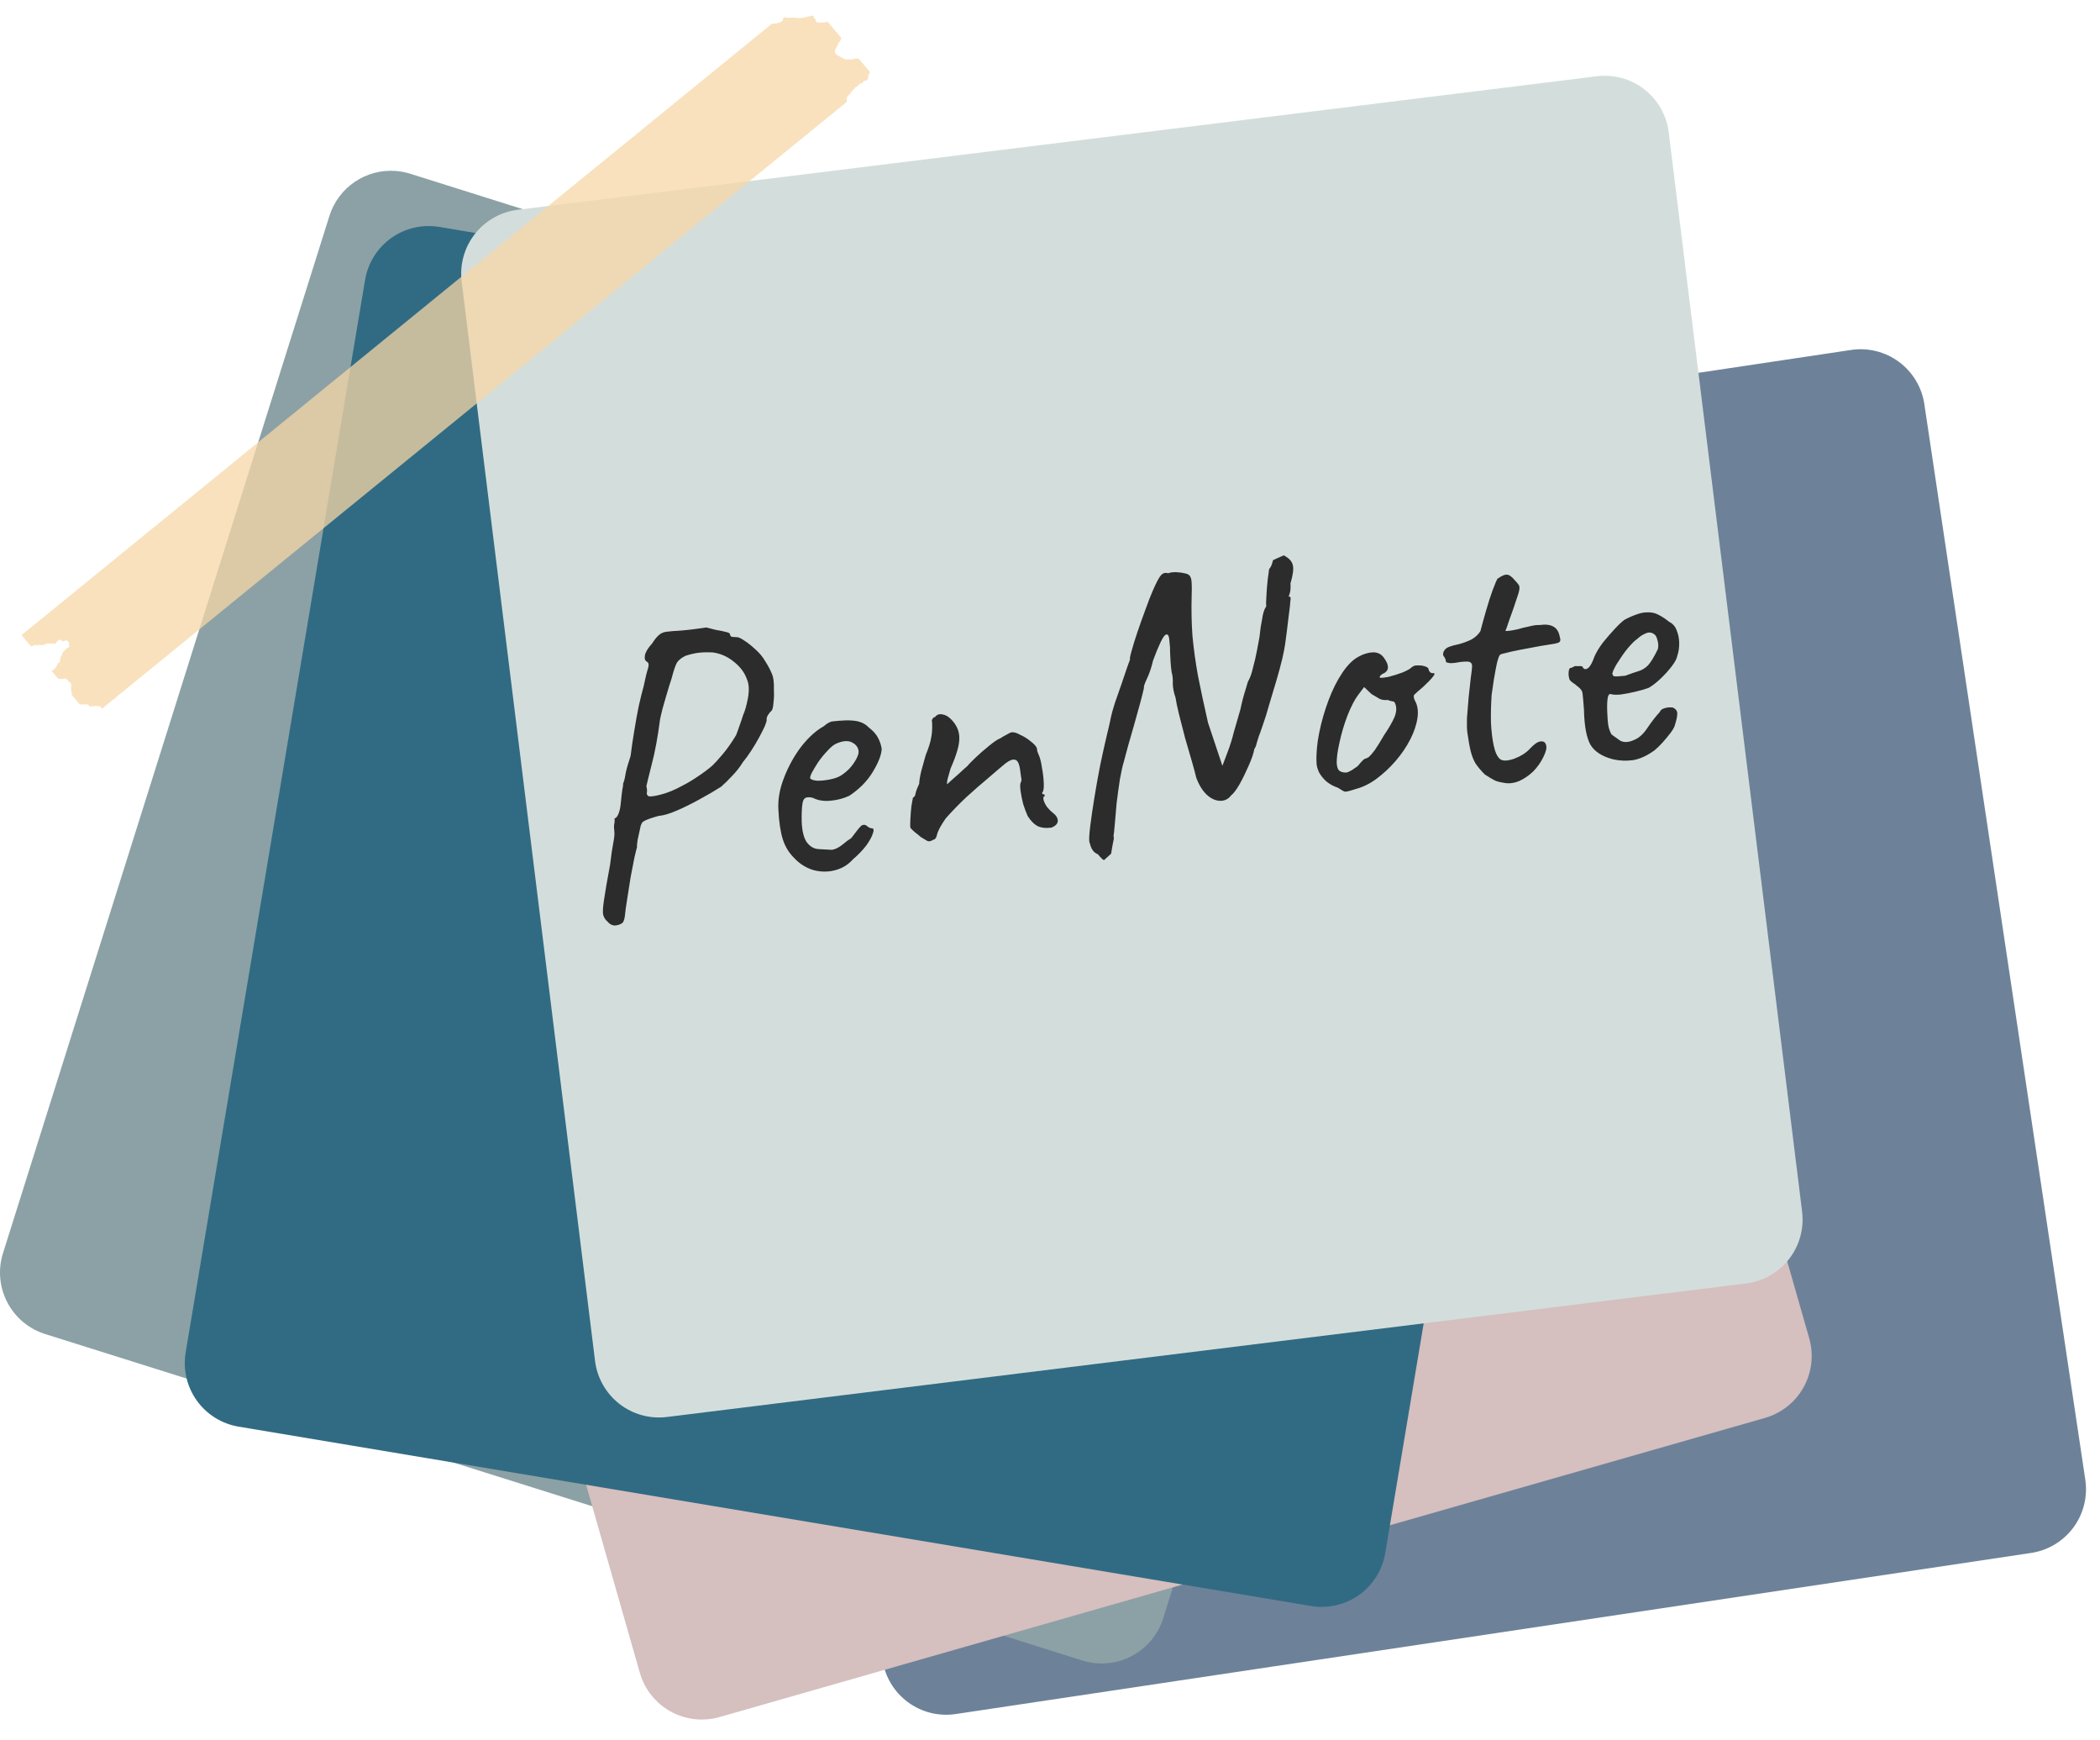 <svg width="326" height="270" viewBox="0 0 326 270" fill="none" xmlns="http://www.w3.org/2000/svg">
<path fill-rule="evenodd" clip-rule="evenodd" d="M287.361 54.314L120.414 79.318C119.116 79.512 117.868 79.961 116.742 80.638C115.617 81.314 114.636 82.206 113.855 83.262C113.074 84.318 112.509 85.517 112.191 86.791C111.874 88.066 111.811 89.39 112.005 90.689L136.991 257.621C137.384 260.244 138.802 262.604 140.935 264.181C143.067 265.758 145.738 266.423 148.361 266.03L315.308 241.026C317.931 240.633 320.291 239.214 321.868 237.082C323.445 234.95 324.11 232.278 323.718 229.655L298.731 62.723C298.537 61.424 298.089 60.176 297.412 59.051C296.735 57.925 295.844 56.944 294.788 56.163C293.732 55.382 292.533 54.817 291.259 54.5C289.984 54.183 288.66 54.119 287.361 54.314Z" fill="#6D8299"/>
<path fill-rule="evenodd" clip-rule="evenodd" d="M61.485 26.537C59.227 26.355 56.974 26.945 55.095 28.21C53.216 29.476 51.822 31.341 51.141 33.502L0.462 194.506C0.067 195.759 -0.077 197.077 0.038 198.385C0.153 199.693 0.525 200.966 1.132 202.13C1.739 203.295 2.569 204.328 3.575 205.172C4.582 206.016 5.744 206.653 6.997 207.047L168.022 257.719C170.552 258.515 173.295 258.273 175.646 257.047C177.998 255.822 179.767 253.712 180.563 251.182L231.243 90.178C231.637 88.925 231.781 87.607 231.666 86.299C231.551 84.991 231.18 83.718 230.573 82.554C229.966 81.389 229.136 80.356 228.129 79.512C227.123 78.668 225.96 78.031 224.708 77.637L63.682 26.965C62.968 26.741 62.231 26.597 61.485 26.537ZM13.747 109.629C13.751 109.63 13.754 109.631 13.757 109.631C13.75 109.64 13.754 109.636 13.747 109.629ZM11.475 110.494C11.47 110.492 11.486 110.496 11.491 110.498C11.486 110.497 11.481 110.496 11.475 110.494Z" fill="#8CA1A5"/>
<path fill-rule="evenodd" clip-rule="evenodd" d="M222.087 38.554L59.788 84.982C58.525 85.343 57.346 85.949 56.318 86.766C55.29 87.583 54.432 88.594 53.795 89.743C53.157 90.891 52.752 92.153 52.603 93.458C52.453 94.763 52.562 96.084 52.923 97.347L99.331 259.633C100.061 262.183 101.773 264.339 104.091 265.626C106.41 266.914 109.145 267.227 111.695 266.498L273.994 220.07C276.544 219.341 278.7 217.628 279.987 215.309C281.275 212.991 281.588 210.255 280.859 207.705L234.451 45.419C234.09 44.156 233.484 42.977 232.667 41.949C231.85 40.92 230.839 40.063 229.691 39.425C228.543 38.788 227.28 38.383 225.976 38.234C224.671 38.084 223.35 38.193 222.087 38.554Z" fill="#D5BFBF"/>
<path fill-rule="evenodd" clip-rule="evenodd" d="M234.686 63.061L68.189 35.219C66.893 35.003 65.568 35.043 64.288 35.339C63.009 35.634 61.8 36.179 60.731 36.942C59.662 37.704 58.753 38.67 58.057 39.784C57.362 40.898 56.892 42.138 56.675 43.433L28.821 209.911C28.384 212.527 29.003 215.209 30.543 217.368C32.083 219.527 34.418 220.986 37.034 221.423L203.531 249.265C206.147 249.702 208.83 249.083 210.989 247.542C213.148 246.002 214.607 243.667 215.044 241.051L242.899 74.573C243.336 71.957 242.717 69.275 241.177 67.116C239.636 64.957 237.302 63.498 234.686 63.061Z" fill="#316B83"/>
<path fill-rule="evenodd" clip-rule="evenodd" d="M247.897 11.835L80.365 32.559C77.733 32.885 75.338 34.243 73.707 36.334C72.076 38.426 71.342 41.079 71.668 43.712L92.375 211.229C92.7 213.861 94.058 216.256 96.149 217.887C98.24 219.518 100.894 220.251 103.526 219.925L271.058 199.201C273.69 198.876 276.085 197.518 277.716 195.426C279.347 193.335 280.081 190.681 279.755 188.049L259.048 20.532C258.723 17.9 257.365 15.505 255.274 13.874C253.183 12.243 250.529 11.51 247.897 11.835Z" fill="#D3DEDC"/>
<path d="M125.018 0C125.019 0.015 125.02 0.029 125.022 0.043C125.032 0.041 125.039 0.038 125.046 0.033C125.04 0.022 125.033 0.011 125.026 5.7735e-05C125.023 -0 125.021 0 125.018 5.7735e-05L125.018 0ZM125.038 0.08C125.042 0.081 125.047 0.082 125.052 0.082V0.08C125.047 0.08 125.043 0.08 125.038 0.08ZM126.239 2.405C125.671 2.547 125.101 2.677 124.522 2.772C124.432 2.786 124.341 2.792 124.251 2.801C124.091 2.795 123.91 2.862 123.772 2.782C123.753 2.77 123.735 2.759 123.718 2.744C123.628 2.764 123.538 2.774 123.444 2.768C123.19 2.752 123.188 2.765 123.108 2.725C123.046 2.736 122.983 2.746 122.921 2.752C122.844 2.76 122.766 2.752 122.688 2.752H121.901C121.901 2.751 121.901 2.749 121.901 2.748C121.897 2.749 121.892 2.749 121.887 2.75V2.752C121.888 2.754 121.882 2.753 121.879 2.752C121.882 2.752 121.884 2.751 121.887 2.75C121.887 2.731 121.882 2.71 121.879 2.688C121.838 2.691 121.794 2.694 121.753 2.696C121.766 2.727 121.79 2.747 121.831 2.752H121.878C121.87 2.753 121.862 2.754 121.854 2.754C121.845 2.754 121.838 2.753 121.831 2.752H121.796H121.563H121.551C121.565 2.77 121.578 2.787 121.59 2.805C121.61 2.835 121.584 2.883 121.54 2.938C121.53 3.03 121.518 3.123 121.518 3.213C121.398 3.314 121.283 3.372 121.135 3.442C121.081 3.467 121.027 3.494 120.969 3.51C120.836 3.547 120.756 3.564 120.678 3.575C120.605 3.604 120.525 3.628 120.432 3.653C120.349 3.675 120.257 3.637 120.174 3.663C120.076 3.66 119.98 3.66 119.897 3.631L3.346 98.569L4.794 100.29C4.854 100.26 4.93 100.24 5.022 100.233C5.083 100.228 5.143 100.222 5.204 100.217C5.246 100.178 5.297 100.144 5.338 100.114C5.351 100.106 5.359 100.101 5.366 100.098C5.383 100.092 5.391 100.109 5.434 100.167C5.433 100.154 5.432 100.142 5.428 100.13C5.426 100.122 5.41 100.126 5.407 100.118C5.429 100.112 5.45 100.114 5.473 100.114C5.515 100.114 5.558 100.114 5.6 100.114C5.612 100.117 5.653 100.11 5.663 100.114C5.715 100.138 5.733 100.15 5.754 100.178C5.875 100.112 6.007 100.051 6.096 100.079C6.108 100.083 6.116 100.092 6.127 100.096C6.183 100.091 6.24 100.093 6.297 100.094H6.5H6.838H6.977C6.936 100.013 6.996 99.908 7.157 99.897C7.166 99.897 7.175 99.897 7.184 99.897H7.198H7.307H7.495H7.84H8.178H8.606C8.66 99.823 8.71 99.744 8.778 99.684C8.819 99.657 8.833 99.65 8.838 99.647C8.839 99.645 8.833 99.64 8.854 99.602C8.892 99.533 8.919 99.499 8.967 99.434C9.038 99.346 9.126 99.299 9.229 99.292C9.269 99.289 9.312 99.294 9.358 99.303C9.344 99.302 9.329 99.304 9.315 99.302C9.398 99.337 9.485 99.366 9.565 99.409C9.584 99.419 9.593 99.443 9.608 99.458C9.637 99.489 9.663 99.534 9.7 99.569C9.79 99.542 9.879 99.512 9.969 99.479C10.011 99.464 10.188 99.39 10.266 99.387C10.271 99.387 10.275 99.387 10.28 99.387C10.352 99.396 10.416 99.435 10.485 99.458C10.59 99.554 10.704 99.711 10.721 99.854C10.73 99.929 10.703 100.003 10.688 100.077C10.723 100.137 10.766 100.212 10.819 100.305C10.845 100.353 10.754 100.394 10.713 100.428C10.655 100.479 10.383 100.644 10.262 100.717C10.103 100.914 9.928 101.099 9.743 101.272C9.737 101.277 9.731 101.283 9.725 101.288C9.703 101.306 9.678 101.323 9.665 101.348C9.656 101.363 9.709 101.318 9.717 101.333C9.728 101.354 9.668 101.498 9.639 101.569C9.65 101.54 9.64 101.556 9.627 101.54C9.627 101.563 9.628 101.587 9.625 101.606C9.615 101.746 9.587 101.781 9.456 101.887C9.449 101.896 9.405 101.928 9.397 101.938L9.395 101.94C9.4 101.944 9.412 101.93 9.413 101.938C9.422 101.994 9.376 101.951 9.415 101.981C9.435 102.121 9.384 102.25 9.311 102.364C9.317 102.474 9.315 102.612 9.313 102.632C9.286 102.801 9.153 102.9 8.999 102.934C8.991 102.936 8.983 102.938 8.975 102.938H8.973C8.967 102.939 8.954 102.942 8.958 102.946C8.966 102.956 8.993 102.947 8.993 102.958C8.992 102.982 8.97 103.002 8.956 103.021C8.936 103.046 8.914 103.07 8.893 103.095C8.773 103.531 8.653 103.615 8.368 103.937C8.247 103.996 8.144 104.049 8.046 104.085C8.035 104.099 8.025 104.114 8.014 104.128L9.061 105.372C9.077 105.372 9.094 105.372 9.11 105.372C9.322 105.368 9.534 105.369 9.745 105.388V105.386C9.773 105.389 9.8 105.393 9.825 105.397C9.867 105.351 9.91 105.303 9.987 105.298C10.078 105.292 10.19 105.322 10.311 105.401C10.366 105.438 10.43 105.461 10.475 105.509C10.564 105.601 10.663 105.727 10.739 105.858C10.889 105.853 11.04 106 11.04 106.296C11.04 106.297 11.04 106.298 11.04 106.3C11.04 106.342 11.04 106.383 11.04 106.425C11.039 106.539 11.04 106.651 11.042 106.765C11.041 106.87 11.045 106.851 11.04 106.937C11.039 106.949 11.037 106.961 11.036 106.974C11.036 106.976 11.036 106.978 11.036 106.98C11.036 106.986 11.036 106.992 11.036 106.997C11.036 107.019 11.036 107.041 11.032 107.064V107.066C11.034 107.076 11.038 107.086 11.04 107.095C11.06 107.2 11.059 107.179 11.071 107.271C11.074 107.291 11.074 107.312 11.079 107.331C11.096 107.406 11.135 107.478 11.143 107.556C11.161 107.671 11.174 107.769 11.167 107.88L12.356 109.294C12.378 109.298 12.4 109.302 12.422 109.306C12.473 109.314 12.522 109.328 12.573 109.331C12.657 109.339 12.742 109.339 12.827 109.343C13.046 109.343 13.02 109.344 13.257 109.335C13.351 109.331 13.445 109.325 13.54 109.327C13.558 109.327 13.576 109.332 13.594 109.331C13.764 109.461 13.726 109.387 13.764 109.48C13.826 109.514 13.856 109.584 13.915 109.622C13.949 109.643 14.007 109.648 14.047 109.646C14.215 109.633 14.264 109.625 14.427 109.606C14.687 109.584 14.948 109.583 15.21 109.591C15.33 109.595 15.389 109.596 15.505 109.622C15.531 109.63 15.556 109.64 15.581 109.651C15.611 109.68 15.646 109.705 15.673 109.739C15.689 109.759 15.698 109.785 15.71 109.808C15.722 109.833 15.722 109.857 15.725 109.88C15.73 109.885 15.735 109.891 15.739 109.897C15.755 109.924 15.766 109.949 15.77 109.974C15.778 109.989 15.786 110.003 15.794 110.019C15.794 110.02 15.794 110.022 15.796 110.023L131.475 15.798C131.437 15.724 131.417 15.692 131.421 15.607C131.421 15.552 131.421 15.499 131.421 15.444C131.421 15.415 131.42 15.403 131.423 15.402C131.41 15.337 131.41 15.276 131.433 15.216C131.433 15.215 131.432 15.213 131.433 15.212C131.443 15.113 131.506 15.022 131.589 14.942C131.634 14.897 131.63 14.903 131.671 14.868C131.704 14.809 131.744 14.755 131.796 14.71C131.85 14.656 131.901 14.6 131.958 14.55C131.973 14.537 131.982 14.529 131.987 14.524C132.005 14.482 131.976 14.528 132.073 14.421V14.419C132.074 14.417 132.076 14.412 132.077 14.411C132.078 14.41 132.08 14.409 132.081 14.407C132.093 14.387 132.117 14.346 132.118 14.344C132.128 14.326 132.138 14.309 132.149 14.292C132.162 14.274 132.203 14.22 132.235 14.188C132.245 14.174 132.253 14.159 132.263 14.145L132.267 14.141C132.267 14.14 132.267 14.138 132.269 14.137C132.272 14.133 132.274 14.129 132.277 14.126C132.279 14.124 132.281 14.12 132.283 14.117H132.285C132.298 14.099 132.281 14.118 132.328 14.065C132.344 14.049 132.359 14.034 132.376 14.02C132.41 13.994 132.446 13.97 132.482 13.946C132.483 13.945 132.484 13.946 132.486 13.946C132.518 13.914 132.546 13.879 132.58 13.85C132.583 13.841 132.586 13.839 132.63 13.77C132.631 13.768 132.633 13.766 132.634 13.764C132.643 13.75 132.653 13.736 132.666 13.717C132.66 13.724 132.653 13.73 132.648 13.736C132.662 13.708 132.678 13.679 132.697 13.652C132.775 13.562 132.744 13.582 132.849 13.518C132.868 13.506 132.891 13.499 132.912 13.49C132.952 13.449 132.998 13.416 133.052 13.393C133.072 13.382 133.108 13.362 133.14 13.346C133.143 13.329 133.148 13.317 133.152 13.297C133.152 13.296 133.321 13.133 133.349 13.108C133.413 13.059 133.477 13.003 133.552 12.971C133.554 12.97 133.558 12.968 133.56 12.967L133.562 12.965H133.564C133.569 12.963 133.576 12.961 133.582 12.959C133.585 12.958 133.591 12.956 133.596 12.955H133.598C133.631 12.928 133.659 12.92 133.75 12.914C133.762 12.913 133.782 12.916 133.801 12.92C133.803 12.92 133.808 12.92 133.814 12.92C133.823 12.92 133.833 12.92 133.842 12.92C133.882 12.824 133.923 12.72 134.006 12.664L134.012 12.656L134.014 12.654C134.084 12.59 134.181 12.563 134.274 12.543C134.423 12.514 134.145 12.569 134.387 12.506C134.449 12.489 134.508 12.482 134.569 12.48C134.582 12.455 134.596 12.433 134.61 12.408C134.646 12.34 134.705 12.291 134.758 12.238C134.757 12.208 134.757 12.178 134.758 12.148C134.759 12.122 134.76 12.096 134.764 12.07C134.776 11.983 134.783 12.036 134.77 11.976C134.767 11.876 134.776 11.772 134.813 11.678C134.843 11.601 134.887 11.53 134.928 11.459C134.932 11.452 134.942 11.445 134.94 11.437C134.938 11.43 134.932 11.451 134.926 11.455C134.923 11.457 134.927 11.446 134.928 11.443C134.943 11.403 134.958 11.363 134.975 11.324C134.991 11.286 135.02 11.236 135.04 11.199C135.043 11.193 135.047 11.187 135.05 11.181L133.313 9.113C133.308 9.113 133.305 9.113 133.3 9.113C133.229 9.108 133.158 9.114 133.087 9.115C133.053 9.114 133.068 9.113 133.046 9.113C132.978 9.112 132.918 9.104 132.866 9.09C132.815 9.105 132.764 9.122 132.714 9.138C132.655 9.153 132.597 9.169 132.538 9.181C132.374 9.215 132.206 9.217 132.04 9.217C131.888 9.216 131.734 9.206 131.583 9.217C131.569 9.218 131.374 9.233 131.36 9.232C131.294 9.228 131.228 9.221 131.163 9.209C131.141 9.205 131.123 9.196 131.102 9.187C130.993 9.142 131.025 9.155 130.923 9.099C130.855 9.037 130.811 8.999 130.778 8.971L130.776 8.967C130.775 8.966 130.773 8.966 130.772 8.965C130.757 8.958 130.742 8.952 130.727 8.945C130.697 8.932 130.665 8.918 130.634 8.906C130.408 8.812 130.187 8.709 129.989 8.562C129.776 8.387 129.688 8.328 129.602 8.039C129.591 8.001 129.601 7.959 129.608 7.92C129.632 7.763 129.65 7.734 129.702 7.592C129.753 7.451 129.828 7.361 129.907 7.312C129.944 7.175 130.023 6.969 130.048 6.918C130.093 6.825 130.145 6.735 130.202 6.648C130.394 6.357 130.399 6.341 130.507 6.242C130.513 6.14 130.523 6.038 130.563 5.945C130.573 5.923 130.584 5.902 130.596 5.883L128.483 3.369C128.479 3.369 128.477 3.369 128.473 3.369C128.29 3.431 128.087 3.475 127.903 3.498C127.709 3.522 127.51 3.472 127.317 3.5C127.185 3.496 126.971 3.493 126.854 3.461C126.708 3.42 126.637 3.263 126.616 3.127C126.591 3.044 126.594 3.054 126.559 2.957C126.553 2.939 126.525 2.907 126.536 2.9C126.361 2.842 126.154 2.751 126.383 2.736C126.34 2.626 126.291 2.512 126.241 2.404L126.239 2.405ZM133.552 12.971C133.542 12.982 133.521 13.006 133.466 13.065C133.488 13.046 133.505 13.032 133.52 13.018C133.527 13.004 133.541 12.983 133.552 12.971V12.971ZM132.081 14.407L132.077 14.415C132.083 14.408 132.089 14.399 132.096 14.391C132.091 14.396 132.086 14.401 132.081 14.407L132.081 14.407ZM121.88 2.688C121.887 2.687 121.894 2.688 121.901 2.688C121.904 2.644 121.91 2.597 121.919 2.547C121.895 2.544 121.871 2.543 121.848 2.539C121.862 2.592 121.873 2.642 121.88 2.688V2.688ZM121.901 2.688C121.9 2.709 121.9 2.729 121.901 2.748C121.935 2.738 121.956 2.714 121.97 2.682C121.947 2.684 121.924 2.686 121.901 2.688V2.688ZM127.7 3.162C127.69 3.169 127.68 3.176 127.669 3.182C127.69 3.198 127.713 3.213 127.737 3.229C127.725 3.207 127.711 3.184 127.7 3.162H127.7ZM130.632 7.78C130.633 7.782 130.635 7.784 130.636 7.786C130.636 7.784 130.638 7.782 130.638 7.78C130.636 7.779 130.634 7.78 130.632 7.78ZM130.184 7.991C130.182 8.005 130.178 8.02 130.176 8.039C130.176 8.041 130.181 8.045 130.182 8.043C130.189 8.033 130.189 8.014 130.194 8.002C130.19 7.998 130.188 7.994 130.184 7.991L130.184 7.991ZM130.466 8.184C130.482 8.193 130.498 8.202 130.514 8.211C130.513 8.208 130.514 8.205 130.51 8.203C130.496 8.195 130.481 8.19 130.466 8.184L130.466 8.184ZM131.665 14.879C131.662 14.883 131.658 14.887 131.657 14.889C131.655 14.893 131.653 14.898 131.651 14.903C131.655 14.895 131.661 14.887 131.665 14.88L131.665 14.879ZM5.315 100.139C5.314 100.135 5.311 100.145 5.313 100.147C5.314 100.148 5.317 100.147 5.319 100.149C5.318 100.146 5.316 100.143 5.315 100.139ZM5.698 100.178C5.689 100.181 5.659 100.201 5.653 100.215C5.667 100.203 5.685 100.194 5.698 100.182C5.701 100.178 5.701 100.177 5.698 100.178V100.178ZM9.137 101.719C9.135 101.72 9.133 101.719 9.131 101.721C9.134 101.726 9.137 101.733 9.139 101.735L9.141 101.733C9.14 101.729 9.138 101.724 9.137 101.719ZM10.36 106.512L10.358 106.514C10.358 106.516 10.359 106.518 10.358 106.52C10.359 106.517 10.359 106.515 10.36 106.512ZM11.053 107.725C11.054 107.732 11.053 107.738 11.053 107.744L11.057 107.748C11.058 107.74 11.057 107.732 11.056 107.727L11.053 107.725ZM11.079 107.756C11.084 107.767 11.089 107.776 11.093 107.783C11.096 107.787 11.09 107.771 11.087 107.764C11.085 107.761 11.081 107.759 11.079 107.756L11.079 107.756ZM13.747 109.629C13.751 109.63 13.754 109.631 13.757 109.631C13.75 109.64 13.754 109.636 13.747 109.629ZM11.475 110.494C11.47 110.492 11.486 110.496 11.491 110.498C11.486 110.497 11.481 110.496 11.475 110.494Z" fill="#F6D7A7" fill-opacity="0.75"/>
<path d="M95.618 143.627C95.127 143.695 94.68 143.485 94.28 142.998C94 142.786 93.789 142.46 93.645 142.021C93.548 141.617 93.587 140.84 93.762 139.689C93.932 138.498 94.246 136.682 94.703 134.241C94.899 132.628 95.072 131.457 95.222 130.727C95.366 129.956 95.416 129.407 95.371 129.08C95.309 128.629 95.299 128.255 95.341 127.957C95.419 127.613 95.439 127.297 95.399 127.01C95.645 126.977 95.859 126.718 96.043 126.233C96.227 125.749 96.347 125.107 96.404 124.306C96.472 123.588 96.54 123.015 96.606 122.589C96.708 122.116 96.748 121.798 96.725 121.634C96.885 121.278 97.019 120.738 97.128 120.014C97.278 119.284 97.531 118.394 97.888 117.343C98.046 116.07 98.241 114.75 98.47 113.383C98.694 111.976 98.931 110.671 99.183 109.468C99.471 108.218 99.712 107.246 99.909 106.552C100.185 105.22 100.412 104.292 100.59 103.767C100.763 103.201 100.715 102.853 100.447 102.723C100.132 102.557 100.023 102.218 100.119 101.704C100.215 101.19 100.59 100.575 101.242 99.86C101.619 99.266 101.958 98.844 102.257 98.594C102.551 98.303 102.944 98.124 103.435 98.056C103.967 97.983 104.73 97.92 105.724 97.867C106.467 97.806 107.248 97.72 108.067 97.607C108.927 97.489 109.459 97.416 109.664 97.388C110.055 97.501 110.531 97.623 111.091 97.755C111.646 97.846 112.14 97.945 112.572 98.052C113.044 98.154 113.289 98.266 113.306 98.389C113.34 98.635 113.444 98.787 113.62 98.847C113.83 98.86 114.04 98.873 114.251 98.885C114.537 98.846 114.957 99.018 115.511 99.4C116.058 99.742 116.643 100.204 117.266 100.786C117.882 101.327 118.382 101.926 118.764 102.583C119.187 103.234 119.523 103.856 119.771 104.447C120.061 105.033 120.182 105.914 120.135 107.088C120.178 107.708 120.16 108.337 120.081 108.973C120.042 109.604 119.955 110.034 119.82 110.261C119.596 110.458 119.399 110.694 119.228 110.968C119.057 111.242 118.986 111.481 119.014 111.686C119.037 111.85 118.938 112.197 118.719 112.728C118.495 113.218 118.199 113.8 117.833 114.477C117.467 115.153 117.06 115.835 116.612 116.522C116.164 117.209 115.726 117.812 115.296 118.33C114.854 119.058 114.304 119.76 113.646 120.434C113.028 121.103 112.458 121.662 111.936 122.109C110.938 122.747 109.819 123.401 108.576 124.073C107.374 124.739 106.202 125.317 105.059 125.808C103.958 126.293 103.015 126.569 102.232 126.635C101.067 126.962 100.311 127.232 99.965 127.447C99.654 127.615 99.457 127.996 99.371 128.592C99.24 129.153 99.111 129.734 98.985 130.335C98.895 130.89 98.863 131.27 98.891 131.474C98.832 131.649 98.698 132.189 98.488 133.094C98.314 133.953 98.119 134.96 97.902 136.116C97.727 137.267 97.548 138.397 97.367 139.507C97.186 140.617 97.061 141.531 96.993 142.249C96.908 142.845 96.748 143.201 96.514 143.317C96.285 143.473 95.987 143.577 95.618 143.627ZM100.617 123.54C100.803 123.681 101.441 123.614 102.53 123.339C103.618 123.064 104.764 122.594 105.965 121.928C106.745 121.529 107.516 121.068 108.279 120.546C109.082 120.019 109.839 119.456 110.55 118.857C110.92 118.514 111.464 117.918 112.181 117.068C112.899 116.219 113.597 115.226 114.275 114.09C114.37 113.868 114.521 113.451 114.729 112.838C114.972 112.179 115.18 111.566 115.353 111C115.642 110.376 115.896 109.486 116.112 108.33C116.323 107.133 116.275 106.179 115.969 105.471C115.618 104.434 114.951 103.524 113.967 102.742C112.978 101.918 111.867 101.424 110.634 101.26C109.711 101.22 108.942 101.242 108.328 101.327C107.755 101.405 107.128 101.554 106.449 101.773C105.822 102.067 105.37 102.422 105.093 102.835C104.857 103.243 104.575 104.075 104.247 105.33C104.039 105.942 103.751 106.879 103.382 108.14C103.007 109.359 102.706 110.506 102.478 111.581C102.112 114.385 101.682 116.718 101.187 118.58C100.727 120.395 100.446 121.539 100.344 122.012C100.447 122.457 100.472 122.788 100.418 123.004C100.359 123.179 100.425 123.357 100.617 123.54ZM132.406 133.376C131.647 134.232 130.703 134.799 129.573 135.08C128.484 135.355 127.377 135.34 126.25 135.036C125.118 134.691 124.136 134.075 123.305 133.188C122.485 132.383 121.894 131.421 121.532 130.302C121.164 129.143 120.932 127.61 120.837 125.704C120.74 124.09 121.033 122.423 121.714 120.702C122.39 118.94 123.275 117.338 124.37 115.894C125.506 114.444 126.675 113.386 127.876 112.721C128.434 112.227 128.921 111.972 129.336 111.957C129.786 111.895 130.468 111.843 131.38 111.801C132.339 111.794 133.06 111.883 133.544 112.067C134.069 112.245 134.503 112.519 134.846 112.889C135.545 113.419 136.039 113.977 136.328 114.563C136.612 115.108 136.793 115.667 136.872 116.24C136.832 117.164 136.369 118.354 135.485 119.811C134.636 121.221 133.428 122.451 131.862 123.5C131 123.911 130.034 124.169 128.964 124.274C127.894 124.38 126.977 124.234 126.213 123.839C125.39 123.618 124.887 123.75 124.703 124.234C124.513 124.677 124.429 125.732 124.449 127.398C124.499 128.977 124.78 130.106 125.291 130.787C125.796 131.427 126.405 131.76 127.118 131.788C127.959 131.839 128.611 131.874 129.073 131.894C129.57 131.868 130.138 131.602 130.778 131.097C131.377 130.597 131.755 130.316 131.913 130.252C132.066 130.148 132.178 130.049 132.248 129.956C132.354 129.816 132.584 129.513 132.937 129.048C133.184 128.722 133.381 128.486 133.528 128.34C133.669 128.154 133.842 128.047 134.047 128.019C134.252 127.991 134.45 128.068 134.642 128.25C134.829 128.391 135.009 128.492 135.184 128.551C135.594 128.495 135.709 128.729 135.531 129.254C135.394 129.774 135.046 130.427 134.486 131.213C133.921 131.958 133.228 132.679 132.406 133.376ZM130.554 120.363C130.976 120.096 131.408 119.745 131.849 119.309C132.284 118.832 132.634 118.346 132.9 117.85C133.201 117.308 133.329 116.873 133.284 116.546C133.205 115.973 132.874 115.538 132.291 115.243C131.702 114.907 130.896 114.955 129.87 115.388C129.437 115.573 128.967 115.95 128.461 116.52C127.95 117.05 127.468 117.637 127.014 118.284C126.601 118.925 126.262 119.493 125.997 119.988C125.772 120.478 125.706 120.758 125.799 120.829C125.95 121.017 126.321 121.133 126.911 121.177C127.496 121.18 128.133 121.113 128.824 120.977C129.555 120.834 130.132 120.63 130.554 120.363ZM163.22 128.452C162.401 128.565 161.703 128.494 161.126 128.239C160.543 127.944 160.011 127.412 159.529 126.644C159.287 126.093 159.056 125.478 158.838 124.799C158.655 124.073 158.521 123.403 158.436 122.789C158.346 122.134 158.349 121.695 158.443 121.474C158.585 121.287 158.607 120.992 158.509 120.588C158.447 120.138 158.383 119.667 158.315 119.176C158.162 118.362 157.895 117.94 157.515 117.909C157.171 117.831 156.696 118.021 156.092 118.48C155.417 119.032 154.539 119.778 153.458 120.719C152.372 121.62 151.236 122.61 150.049 123.691C148.904 124.767 147.825 125.875 146.814 127.015C146.048 128.122 145.599 128.955 145.468 129.516C145.371 130.029 145.159 130.309 144.832 130.354C144.527 130.563 144.243 130.623 143.98 130.534C143.753 130.398 143.412 130.194 142.958 129.923C142.626 129.635 142.297 129.367 141.971 129.12C141.639 128.832 141.421 128.611 141.317 128.459C141.289 128.254 141.291 127.816 141.324 127.144C141.357 126.472 141.41 125.797 141.484 125.119C141.598 124.436 141.683 123.986 141.736 123.77C141.941 123.742 142.077 123.515 142.143 123.088C142.251 122.656 142.435 122.172 142.695 121.636C142.709 121.133 142.824 120.45 143.039 119.586C143.289 118.675 143.512 117.873 143.709 117.178C144.147 116.116 144.424 115.244 144.538 114.561C144.694 113.872 144.745 113.03 144.692 112.036C144.629 111.878 144.65 111.729 144.756 111.589C144.856 111.409 144.988 111.307 145.152 111.285C145.435 110.912 145.812 110.777 146.285 110.879C146.753 110.939 147.204 111.19 147.64 111.631C148.512 112.512 148.94 113.497 148.922 114.584C148.94 115.625 148.488 117.189 147.565 119.277C147.368 119.971 147.213 120.514 147.1 120.905C147.022 121.249 146.998 121.524 147.026 121.729C147.026 121.729 147.211 121.557 147.581 121.214C147.992 120.866 148.438 120.471 148.92 120.029C149.437 119.541 149.845 119.172 150.144 118.922C150.321 118.689 150.741 118.256 151.405 117.622C152.069 116.988 152.777 116.37 153.528 115.766C154.315 115.115 154.907 114.721 155.306 114.583C155.611 114.374 155.939 114.183 156.291 114.009C156.637 113.795 156.892 113.676 157.055 113.654C157.383 113.609 157.818 113.737 158.36 114.038C158.937 114.292 159.485 114.634 160.003 115.063C160.515 115.452 160.835 115.804 160.962 116.121C160.984 116.285 161.007 116.448 161.029 116.612C161.093 116.77 161.156 116.928 161.22 117.087C161.457 117.596 161.637 118.302 161.761 119.203C161.926 120.098 162.018 120.92 162.037 121.668C162.057 122.416 161.972 122.866 161.785 123.017C161.785 123.017 161.793 123.078 161.81 123.201C161.862 123.277 161.97 123.304 162.134 123.282C162.156 123.446 162.171 123.548 162.176 123.589C161.971 123.617 161.915 123.813 162.006 124.176C162.092 124.497 162.266 124.849 162.527 125.23C162.829 125.606 163.12 125.9 163.399 126.112C163.958 126.536 164.227 126.979 164.208 127.44C164.182 127.861 163.853 128.198 163.22 128.452ZM172.487 132.498C171.894 133.038 171.542 133.358 171.43 133.457C171.365 133.591 171.034 133.303 170.435 132.592C170.079 132.432 169.823 132.238 169.667 132.009C169.516 131.821 169.403 131.608 169.328 131.367C169.253 131.127 169.179 130.887 169.104 130.647C169.048 130.238 169.099 129.396 169.258 128.123C169.416 126.849 169.632 125.38 169.904 123.716C170.175 122.051 170.471 120.404 170.789 118.775C171.143 117.099 171.451 115.701 171.714 114.58C171.9 113.804 172.058 113.135 172.19 112.575C172.316 111.973 172.417 111.5 172.495 111.156C172.597 110.683 172.794 109.988 173.085 109.072C173.412 108.109 173.756 107.123 174.118 106.114C174.474 105.064 174.771 104.188 175.008 103.488C175.281 102.741 175.418 102.368 175.418 102.368C175.36 102.251 175.444 101.801 175.67 101.019C175.891 100.196 176.194 99.216 176.58 98.078C176.966 96.94 177.373 95.799 177.8 94.656C178.221 93.471 178.606 92.48 178.955 91.681C179.494 90.439 179.907 89.651 180.195 89.32C180.519 88.942 180.899 88.827 181.337 88.975C181.653 88.848 182.063 88.792 182.566 88.806C183.068 88.821 183.535 88.882 183.967 88.989C184.44 89.091 184.717 89.282 184.797 89.563C184.896 89.675 184.962 90 184.994 90.538C185.021 91.035 185.02 91.64 184.993 92.353C184.929 94.615 184.97 96.737 185.117 98.719C185.3 100.655 185.578 102.682 185.953 104.8C186.369 106.912 186.893 109.364 187.527 112.156L189.763 118.858L190.59 116.679C190.958 115.711 191.276 114.687 191.544 113.607C191.854 112.521 192.194 111.348 192.563 110.087C192.761 109.1 193.005 108.149 193.297 107.233C193.582 106.275 193.725 105.797 193.725 105.797C194.032 105.296 194.29 104.593 194.499 103.688C194.75 102.777 194.959 101.872 195.127 100.973C195.29 100.033 195.423 99.326 195.524 98.853C195.567 98.555 195.625 98.067 195.699 97.39C195.813 96.707 195.931 96.044 196.051 95.401C196.213 94.753 196.384 94.333 196.566 94.141C196.533 93.896 196.541 93.352 196.593 92.511C196.638 91.628 196.707 90.763 196.799 89.916C196.927 89.023 197 88.491 197.018 88.322C197.018 88.322 197.089 88.228 197.23 88.042C197.366 87.815 197.502 87.442 197.639 86.922L199.292 86.194C200.102 86.625 200.567 87.125 200.687 87.692C200.847 88.254 200.728 89.209 200.329 90.558C200.373 91.177 200.338 91.683 200.225 92.074C200.106 92.424 200.047 92.599 200.047 92.599C200.293 92.565 200.394 92.697 200.352 92.995C200.309 93.293 200.275 93.653 200.249 94.073C200.207 94.371 200.137 94.923 200.039 95.729C199.936 96.495 199.838 97.301 199.746 98.148C199.648 98.954 199.566 99.57 199.499 99.997C199.438 100.464 199.291 101.214 199.058 102.248C198.819 103.24 198.514 104.367 198.145 105.627C197.771 106.847 197.399 108.087 197.03 109.348C196.696 110.562 196.363 111.63 196.031 112.552C195.734 113.427 195.523 114.019 195.399 114.328C195.31 114.591 195.208 114.918 195.095 115.309C195.023 115.694 194.899 116.003 194.722 116.236C194.607 116.92 194.311 117.795 193.831 118.862C193.388 119.883 192.915 120.845 192.413 121.748C191.906 122.611 191.482 123.17 191.142 123.425C190.683 124.03 190.097 124.32 189.383 124.292C188.67 124.265 187.98 123.943 187.311 123.326C186.636 122.667 186.097 121.782 185.694 120.669C185.585 120.183 185.37 119.379 185.049 118.254C184.727 117.13 184.372 115.907 183.981 114.584C183.632 113.255 183.317 112.026 183.036 110.896C182.75 109.725 182.568 108.853 182.489 108.28C182.212 107.484 182.07 106.752 182.062 106.086C182.095 105.414 182.036 104.838 181.887 104.358C181.797 103.702 181.739 103.126 181.712 102.629C181.685 102.132 181.662 101.656 181.641 101.2C181.655 100.697 181.623 100.159 181.544 99.586C181.496 98.633 181.282 98.287 180.901 98.548C180.519 98.809 179.887 100.127 179.003 102.501C178.74 103.622 178.414 104.585 178.023 105.389C177.669 106.147 177.523 106.605 177.587 106.764C177.485 107.237 177.297 107.993 177.022 109.032C176.742 110.03 176.435 111.136 176.101 112.35C175.762 113.523 175.437 114.652 175.128 115.738C174.853 116.777 174.633 117.6 174.466 118.207C174.264 118.861 174.057 119.786 173.846 120.983C173.671 122.134 173.503 123.346 173.345 124.62C173.227 125.887 173.13 127.006 173.055 127.976C172.974 128.905 172.91 129.498 172.862 129.755C172.931 129.954 172.923 130.206 172.84 130.509C172.762 130.854 172.645 131.517 172.487 132.498ZM210.436 122.463C209.598 122.745 209.054 122.882 208.803 122.875C208.587 122.821 208.225 122.62 207.718 122.273C207.018 122.035 206.409 121.702 205.891 121.272C205.414 120.837 205.037 120.368 204.759 119.863C204.516 119.313 204.39 118.85 204.38 118.476C204.306 117.026 204.443 115.443 204.791 113.726C205.139 112.009 205.619 110.337 206.23 108.709C206.84 107.082 207.543 105.671 208.339 104.477C209.17 103.236 210.013 102.39 210.869 101.938C211.643 101.498 212.404 101.268 213.152 101.249C213.9 101.23 214.486 101.545 214.909 102.196C215.687 103.3 215.648 104.077 214.792 104.528C214.669 104.545 214.534 104.626 214.387 104.772C214.235 104.876 214.17 105.01 214.192 105.174C214.367 105.233 214.821 105.192 215.552 105.05C216.278 104.866 216.998 104.642 217.713 104.377C218.462 104.065 218.946 103.79 219.164 103.552C219.392 103.395 219.568 103.308 219.691 103.292C219.814 103.275 220.127 103.273 220.629 103.288C221.354 103.397 221.735 103.595 221.775 103.881C221.797 104.045 221.881 104.2 222.027 104.347C222.166 104.453 222.318 104.495 222.482 104.472C222.774 104.474 222.759 104.664 222.435 105.042C222.153 105.415 221.641 105.944 220.901 106.63C220.191 107.228 219.744 107.623 219.562 107.815C219.415 107.961 219.434 108.25 219.619 108.684C220.053 109.417 220.198 110.315 220.052 111.378C219.906 112.441 219.537 113.555 218.947 114.721C218.356 115.887 217.593 117.014 216.658 118.103C215.758 119.144 214.759 120.074 213.662 120.893C212.6 121.664 211.524 122.188 210.436 122.463ZM209.02 119.903C209.184 119.881 209.459 119.76 209.846 119.54C210.227 119.279 210.532 119.07 210.761 118.913C210.903 118.727 211.082 118.514 211.3 118.276C211.552 117.991 211.758 117.817 211.916 117.753C212.08 117.731 212.276 117.641 212.505 117.484C212.728 117.287 213.034 116.932 213.422 116.419C213.805 115.866 214.301 115.068 214.908 114.025C215.603 113.011 216.125 112.105 216.475 111.306C216.818 110.466 216.842 109.733 216.548 109.106C216.484 108.948 216.347 108.862 216.137 108.849C215.967 108.831 215.728 108.759 215.419 108.635C215.01 108.691 214.606 108.642 214.21 108.488C213.848 108.288 213.417 108.034 212.916 107.727L211.764 106.634L210.864 107.822C210.299 108.567 209.738 109.646 209.181 111.057C208.659 112.422 208.245 113.814 207.94 115.233C207.629 116.611 207.485 117.695 207.511 118.484C207.554 119.104 207.713 119.499 207.987 119.67C208.26 119.841 208.605 119.919 209.02 119.903ZM233.622 121.528C233.026 121.443 232.53 121.324 232.133 121.17C231.731 120.975 231.186 120.653 230.499 120.205C229.917 119.618 229.444 119.057 229.078 118.523C228.754 117.984 228.5 117.351 228.317 116.625C228.128 115.858 227.952 114.881 227.789 113.694C227.721 113.202 227.702 112.454 227.73 111.449C227.8 110.438 227.884 109.383 227.984 108.285C228.118 107.14 228.229 106.123 228.316 105.235C228.443 104.341 228.51 103.769 228.518 103.518C228.567 102.968 228.32 102.689 227.777 102.681C227.233 102.672 226.637 102.733 225.987 102.864C225.373 102.949 224.955 102.943 224.733 102.849C224.564 102.83 224.473 102.78 224.462 102.698C224.445 102.575 224.437 102.514 224.437 102.514C224.414 102.35 224.38 102.251 224.333 102.215C224.322 102.133 224.241 101.999 224.09 101.811C223.985 101.658 223.995 101.427 224.12 101.118C224.28 100.762 224.579 100.513 225.018 100.369C225.375 100.236 225.858 100.107 226.467 99.982C227.111 99.81 227.746 99.577 228.373 99.282C228.995 98.946 229.476 98.504 229.818 97.957C230.063 97.005 230.355 95.943 230.695 94.77C231.034 93.597 231.37 92.549 231.702 91.627C232.07 90.659 232.321 90.061 232.457 89.834C233.102 89.37 233.594 89.156 233.933 89.193C234.266 89.189 234.683 89.486 235.182 90.085C235.427 90.343 235.601 90.549 235.705 90.701C235.851 90.848 235.905 91.091 235.868 91.43C235.831 91.769 235.676 92.312 235.403 93.058C235.172 93.8 234.798 94.873 234.282 96.279C234.133 96.717 234 97.111 233.881 97.461C233.756 97.77 233.694 97.925 233.694 97.925C233.864 97.943 234.112 97.93 234.44 97.885C234.767 97.84 235.174 97.763 235.66 97.654C236.099 97.511 236.664 97.37 237.354 97.234C238.039 97.056 238.592 96.98 239.013 97.006C239.954 96.876 240.676 96.965 241.177 97.272C241.672 97.537 241.997 98.077 242.15 98.89C242.294 99.329 242.228 99.609 241.953 99.731C241.719 99.846 241.049 99.98 239.943 100.132C239.574 100.183 239.004 100.282 238.232 100.43C237.459 100.578 236.646 100.731 235.792 100.891C234.978 101.044 234.27 101.204 233.667 101.37C233.099 101.49 232.821 101.591 232.833 101.673C232.721 101.772 232.57 102.189 232.379 102.924C232.229 103.654 232.072 104.489 231.91 105.43C231.782 106.323 231.664 107.132 231.555 107.856C231.459 109.288 231.426 110.711 231.453 112.126C231.522 113.535 231.667 114.746 231.89 115.758C232.113 116.771 232.436 117.457 232.861 117.815C233.28 118.133 234.008 118.117 235.045 117.766C236.076 117.374 236.882 116.866 237.464 116.244C238.117 115.528 238.668 115.14 239.119 115.078C239.61 115.01 239.907 115.199 240.01 115.644C240.148 116.042 240.005 116.667 239.579 117.518C239.189 118.322 238.665 119.062 238.007 119.737C237.343 120.37 236.618 120.866 235.833 121.224C235.083 121.536 234.346 121.637 233.622 121.528ZM250.392 117.846C248.705 117.411 247.537 116.653 246.888 115.574C246.274 114.449 245.942 112.638 245.891 110.142C245.798 108.861 245.724 108.016 245.668 107.606C245.611 107.197 245.33 106.818 244.823 106.471C244.678 106.324 244.421 106.13 244.054 105.888C243.728 105.641 243.572 105.412 243.585 105.202C243.504 104.921 243.483 104.611 243.519 104.272C243.551 103.892 243.648 103.691 243.812 103.668C243.976 103.646 244.134 103.582 244.286 103.478C244.48 103.368 244.664 103.343 244.839 103.402C245.003 103.379 245.19 103.375 245.401 103.387C245.611 103.4 245.727 103.488 245.75 103.652C245.953 103.916 246.225 103.921 246.565 103.665C246.9 103.369 247.216 102.783 247.513 101.908C247.832 101.196 248.274 100.468 248.84 99.723C249.446 98.972 250.04 98.285 250.622 97.663C251.239 96.994 251.756 96.506 252.173 96.198C252.366 96.088 252.659 95.944 253.052 95.764C253.444 95.585 253.86 95.424 254.299 95.28C254.779 95.131 255.186 95.054 255.519 95.05C256.262 94.989 256.904 95.11 257.446 95.411C258.029 95.706 258.58 96.068 259.098 96.498C259.681 96.793 260.076 97.24 260.283 97.837C260.532 98.429 260.663 99.078 260.676 99.786C260.69 100.493 260.593 101.153 260.385 101.766C260.319 102.192 260.038 102.731 259.544 103.383C259.049 104.035 258.47 104.678 257.806 105.312C257.142 105.946 256.52 106.427 255.94 106.758C255.424 106.954 254.742 107.152 253.893 107.352C253.086 107.546 252.313 107.694 251.576 107.795C250.875 107.85 250.392 107.833 250.13 107.744C249.821 107.62 249.626 107.876 249.547 108.512C249.468 109.149 249.466 110.046 249.542 111.204C249.584 112.116 249.674 112.772 249.812 113.17C249.95 113.568 250.071 113.843 250.176 113.996C250.502 114.243 250.941 114.558 251.495 114.941C252.083 115.277 252.829 115.238 253.731 114.821C254.481 114.51 255.165 113.873 255.784 112.912C256.444 111.945 257.065 111.151 257.647 110.528C257.771 110.219 258.015 110.019 258.378 109.927C258.776 109.789 259.209 109.75 259.676 109.811C260.166 110.036 260.398 110.359 260.373 110.779C260.382 111.153 260.256 111.755 259.995 112.584C259.911 112.887 259.675 113.295 259.287 113.807C258.934 114.273 258.522 114.768 258.051 115.291C257.616 115.768 257.211 116.158 256.835 116.46C255.697 117.284 254.598 117.79 253.539 117.977C252.474 118.123 251.425 118.08 250.392 117.846ZM252.302 104.879C253.175 104.551 253.872 104.309 254.393 104.154C254.914 103.999 255.395 103.703 255.835 103.267C256.27 102.79 256.781 101.948 257.366 100.741C257.468 100.268 257.447 99.812 257.303 99.373C257.2 98.928 257.055 98.635 256.869 98.494C256.444 98.135 255.977 98.074 255.467 98.311C254.993 98.502 254.553 98.792 254.147 99.181C253.877 99.343 253.49 99.71 252.984 100.28C252.514 100.803 252.054 101.409 251.606 102.096C251.153 102.743 250.796 103.334 250.536 103.87C250.276 104.407 250.234 104.705 250.409 104.764C250.349 104.939 250.589 105.011 251.127 104.978C251.705 104.941 252.097 104.908 252.302 104.879Z" fill="#2C2C2C"/>
</svg>
